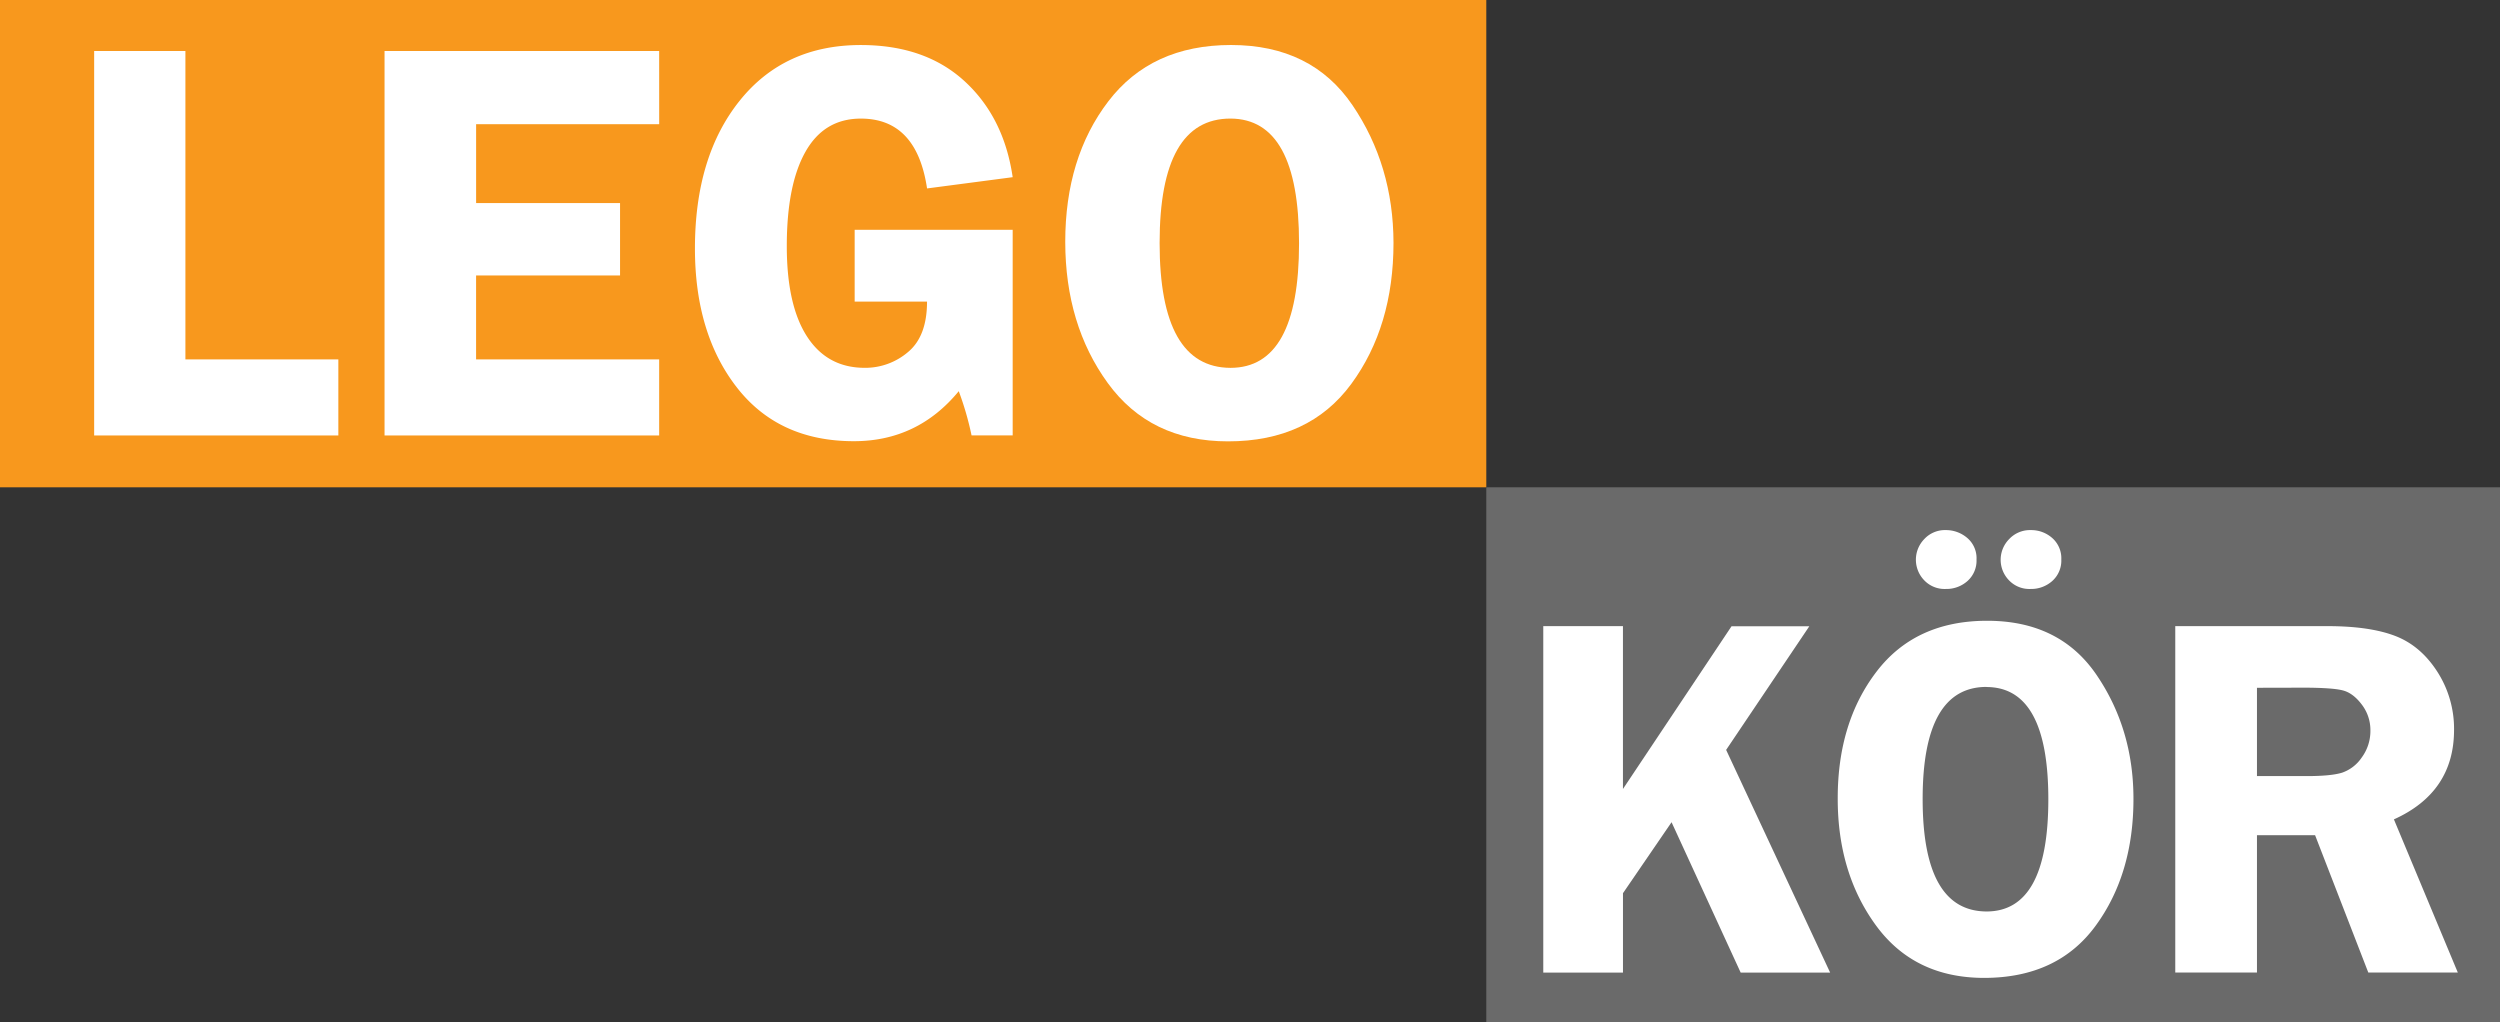 <svg xmlns="http://www.w3.org/2000/svg" viewBox="0 0 899.89 367.95"><rect x="0" y="0" width="899.89" height="367.95" fill="#333333" stroke="none"/><defs><style>.cls-1{fill:#f8981d;}.cls-2{fill:#6a6a6a;}.cls-3{fill:#fff;}</style></defs><title>Legologo</title><g id="Réteg_2" data-name="Réteg 2"><g id="Réteg_1" data-name="Réteg 1"><rect class="cls-1" width="535" height="175.41"/><rect class="cls-2" x="535" y="175.41" width="364.89" height="192.55"/><path class="cls-3" d="M66.74,129.37h55.05v27.38H33.89V18.35H66.74Z"/><path class="cls-3" d="M237.28,44.71h-65.9V73.1h51.81V99.16H171.37v30.21h65.9v27.38H138.42V18.35h98.85Z"/><path class="cls-3" d="M364.52,82.73v74h-14.8a109,109,0,0,0-4.61-15.92q-14.81,18-37.74,18-27.08,0-42.15-19.37T250.15,89.42q0-33.05,16.07-53.13t43.65-20.08q23.12,0,37.31,13t17.34,34.57L333.7,67.83q-3.75-25.14-23.83-25.14-13.18,0-19.92,11.91t-6.74,34q0,21.29,7.3,32.55t20.78,11.25a23.7,23.7,0,0,0,15.56-5.68q6.84-5.68,6.84-18.15H307.64V82.73Z"/><path class="cls-3" d="M442,158.87q-28,0-43.26-21t-15.3-50.8q0-30.31,15.5-50.59t44.17-20.28q29,0,43.71,21.65T501.6,87.4q0,30.11-15.2,50.8T442,158.87Zm.91-116.19q-25.5,0-25.5,44.81t25.5,44.92q24.69,0,24.69-44.81T442.94,42.68Z"/><path class="cls-3" d="M584.19,225.38V284l39.09-58.58h28l-29.95,44.51,37.44,80.17H626.57l-24.88-54.14-17.49,25.55v28.59H555.51V225.38Z"/><path class="cls-3" d="M714.25,352q-25.19,0-39-18.91T661.5,287.3q0-27.31,14-45.58t39.79-18.27q26.1,0,39.38,19.5t13.28,44.62q0,27.13-13.69,45.76T714.25,352ZM700.41,212a10.12,10.12,0,0,1-7.85-3.2,10.65,10.65,0,0,1,.09-14.75,10.13,10.13,0,0,1,7.76-3.24,11.74,11.74,0,0,1,7.67,2.79,9.56,9.56,0,0,1,3.38,7.81,9.8,9.8,0,0,1-3.24,7.72A11.36,11.36,0,0,1,700.41,212Zm14.66,35.26q-23,0-23,40.37t23,40.46q22.24,0,22.24-40.37T715.07,247.3ZM730.92,212a10.12,10.12,0,0,1-7.85-3.2,10.59,10.59,0,0,1,.14-14.75,10.27,10.27,0,0,1,7.81-3.24,11.4,11.4,0,0,1,7.67,2.83,9.71,9.71,0,0,1,3.29,7.76,9.81,9.81,0,0,1-3.24,7.72A11.36,11.36,0,0,1,730.92,212Z"/><path class="cls-3" d="M812.41,300.64v49.42H783V225.38h54.8q15.16,0,24.34,3.52t15.21,12.92a37.93,37.93,0,0,1,6,20.9q0,22.45-21.65,32.22l23,55.12H852.48l-19.15-49.42Zm0-53.07v31.79h17.9q8.77,0,12.74-1.23a14.07,14.07,0,0,0,7.08-5.48,16.06,16.06,0,0,0,3.11-9.73,15.06,15.06,0,0,0-3.11-9.32q-3.11-4.11-6.76-5.07t-13.7-1Z"/></g></g></svg>